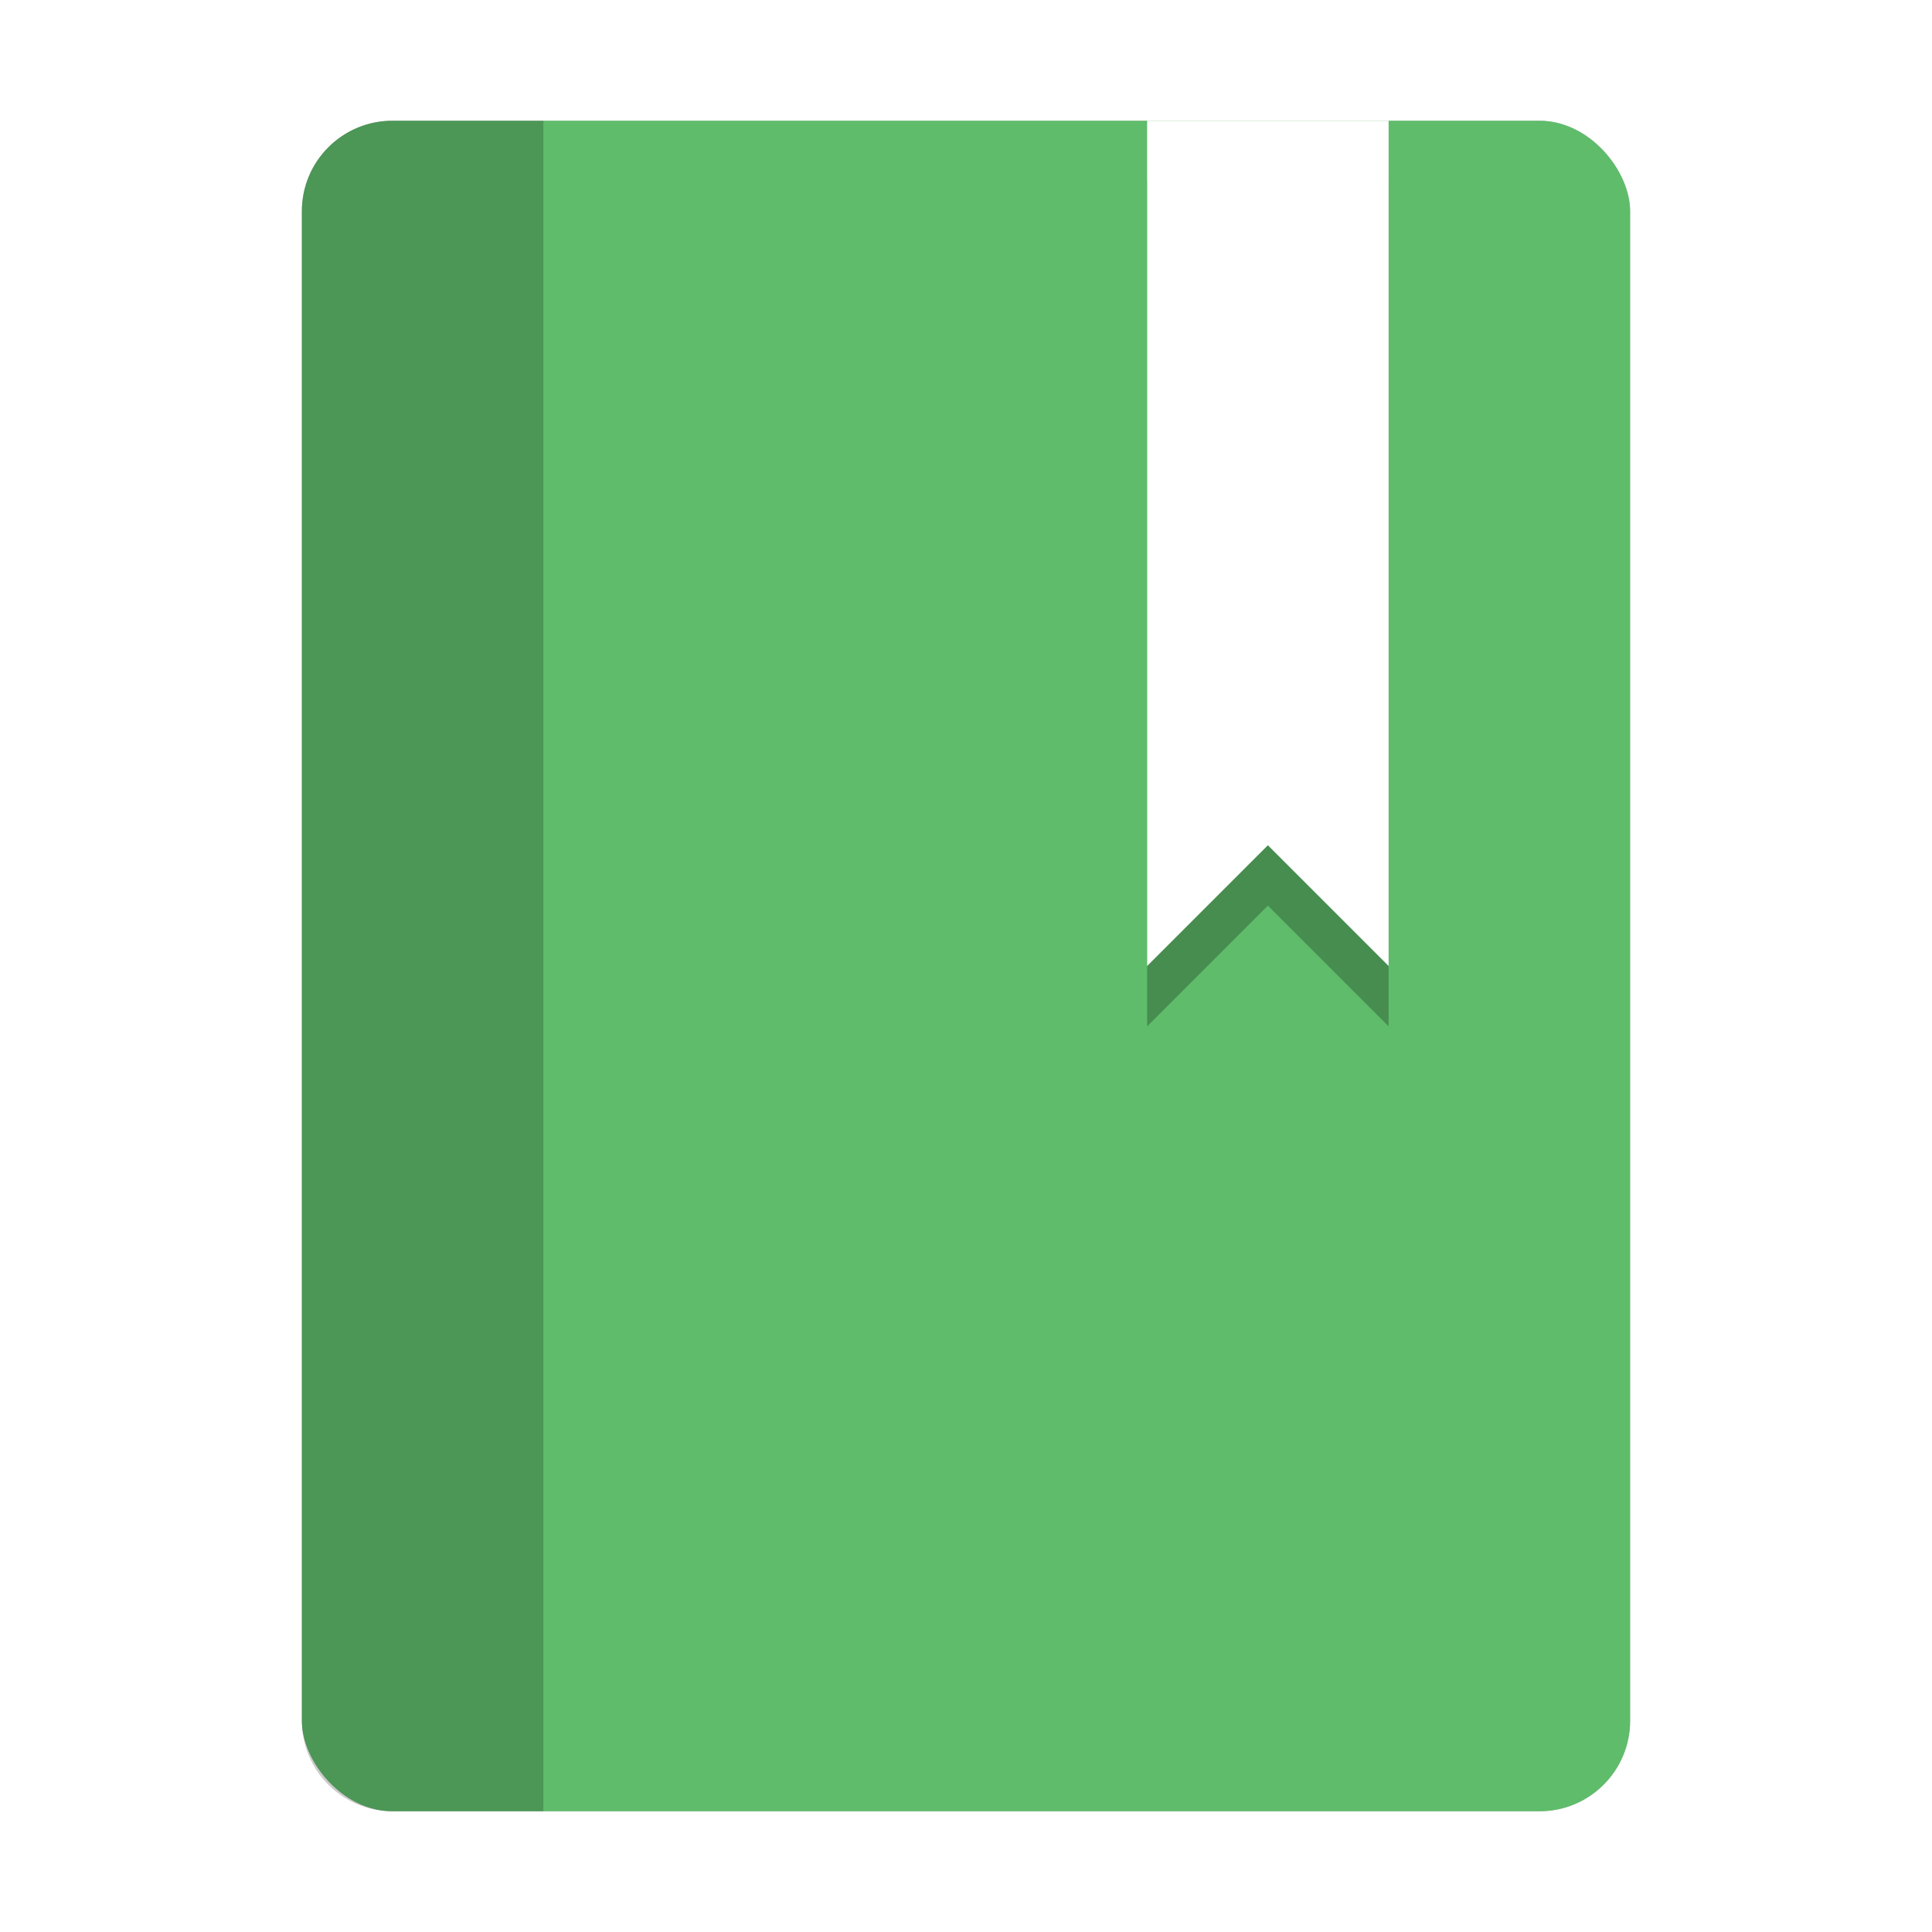 <?xml version="1.0" encoding="UTF-8" standalone="no"?>
<svg
   xmlns:dc="http://purl.org/dc/elements/1.1/"
   xmlns:cc="http://creativecommons.org/ns#"
   xmlns:rdf="http://www.w3.org/1999/02/22-rdf-syntax-ns#"
   xmlns:svg="http://www.w3.org/2000/svg"
   xmlns="http://www.w3.org/2000/svg"
   xmlns:sodipodi="http://sodipodi.sourceforge.net/DTD/sodipodi-0.dtd"
   xmlns:inkscape="http://www.inkscape.org/namespaces/inkscape"
   width="32"
   height="32"
   version="1.1"
   id="svg14"
   sodipodi:docname="accessories-ebook-reader.svg"
   inkscape:version="1.0.1 (3bc2e813f5, 2020-09-07)">
  <defs
     id="defs18">
    <filter
       inkscape:collect="always"
       style="color-interpolation-filters:sRGB"
       id="filter17642"
       x="-0.085"
       width="1.17"
       y="-0.067"
       height="1.134">
      <feGaussianBlur
         inkscape:collect="always"
         stdDeviation="0.781"
         id="feGaussianBlur17644" />
    </filter>
    <filter
       inkscape:collect="always"
       style="color-interpolation-filters:sRGB"
       id="filter838"
       x="-0.169"
       width="1.337"
       y="-0.048"
       height="1.096">
      <feGaussianBlur
         inkscape:collect="always"
         stdDeviation="0.281"
         id="feGaussianBlur840" />
    </filter>
  </defs>
  <sodipodi:namedview
     inkscape:document-rotation="0"
     pagecolor="#ffffff"
     bordercolor="#666666"
     borderopacity="1"
     objecttolerance="10"
     gridtolerance="10"
     guidetolerance="10"
     inkscape:pageopacity="0"
     inkscape:pageshadow="2"
     inkscape:window-width="1920"
     inkscape:window-height="1000"
     id="namedview16"
     showgrid="false"
     inkscape:zoom="23.8125"
     inkscape:cx="12.850393"
     inkscape:cy="12.64042"
     inkscape:window-x="0"
     inkscape:window-y="0"
     inkscape:window-maximized="1"
     inkscape:current-layer="svg14" />
  <rect
     style="opacity:0.5;filter:url(#filter17642)"
     width="22"
     height="28"
     x="5"
     y="2"
     rx="1.5"
     ry="1.5"
     id="rect2" />
  <rect
     style="fill:#5fbc6b;fill-opacity:1"
     width="22"
     height="28"
     x="5"
     y="2"
     rx="1.5"
     ry="1.5"
     id="rect4" />
  <path
     style="opacity:0.5;filter:url(#filter838)"
     d="M 19,3 V 17 L 21,15 23,17 V 3 Z"
     id="path6" />
  <path
     fill="#d8d8d8"
     d="m19 2v14l2-2 2 2v-14h-4z"
     id="path8"
     style="fill:#ffffff;fill-opacity:1" />
  <path
     style="opacity:0.2"
     d="M 6.5 2 C 5.669 2 5 2.669 5 3.5 L 5 28.5 C 5 29.331 5.669 30 6.5 30 L 9 30 L 9 2 L 6.5 2 z"
     id="path10" />
</svg>
